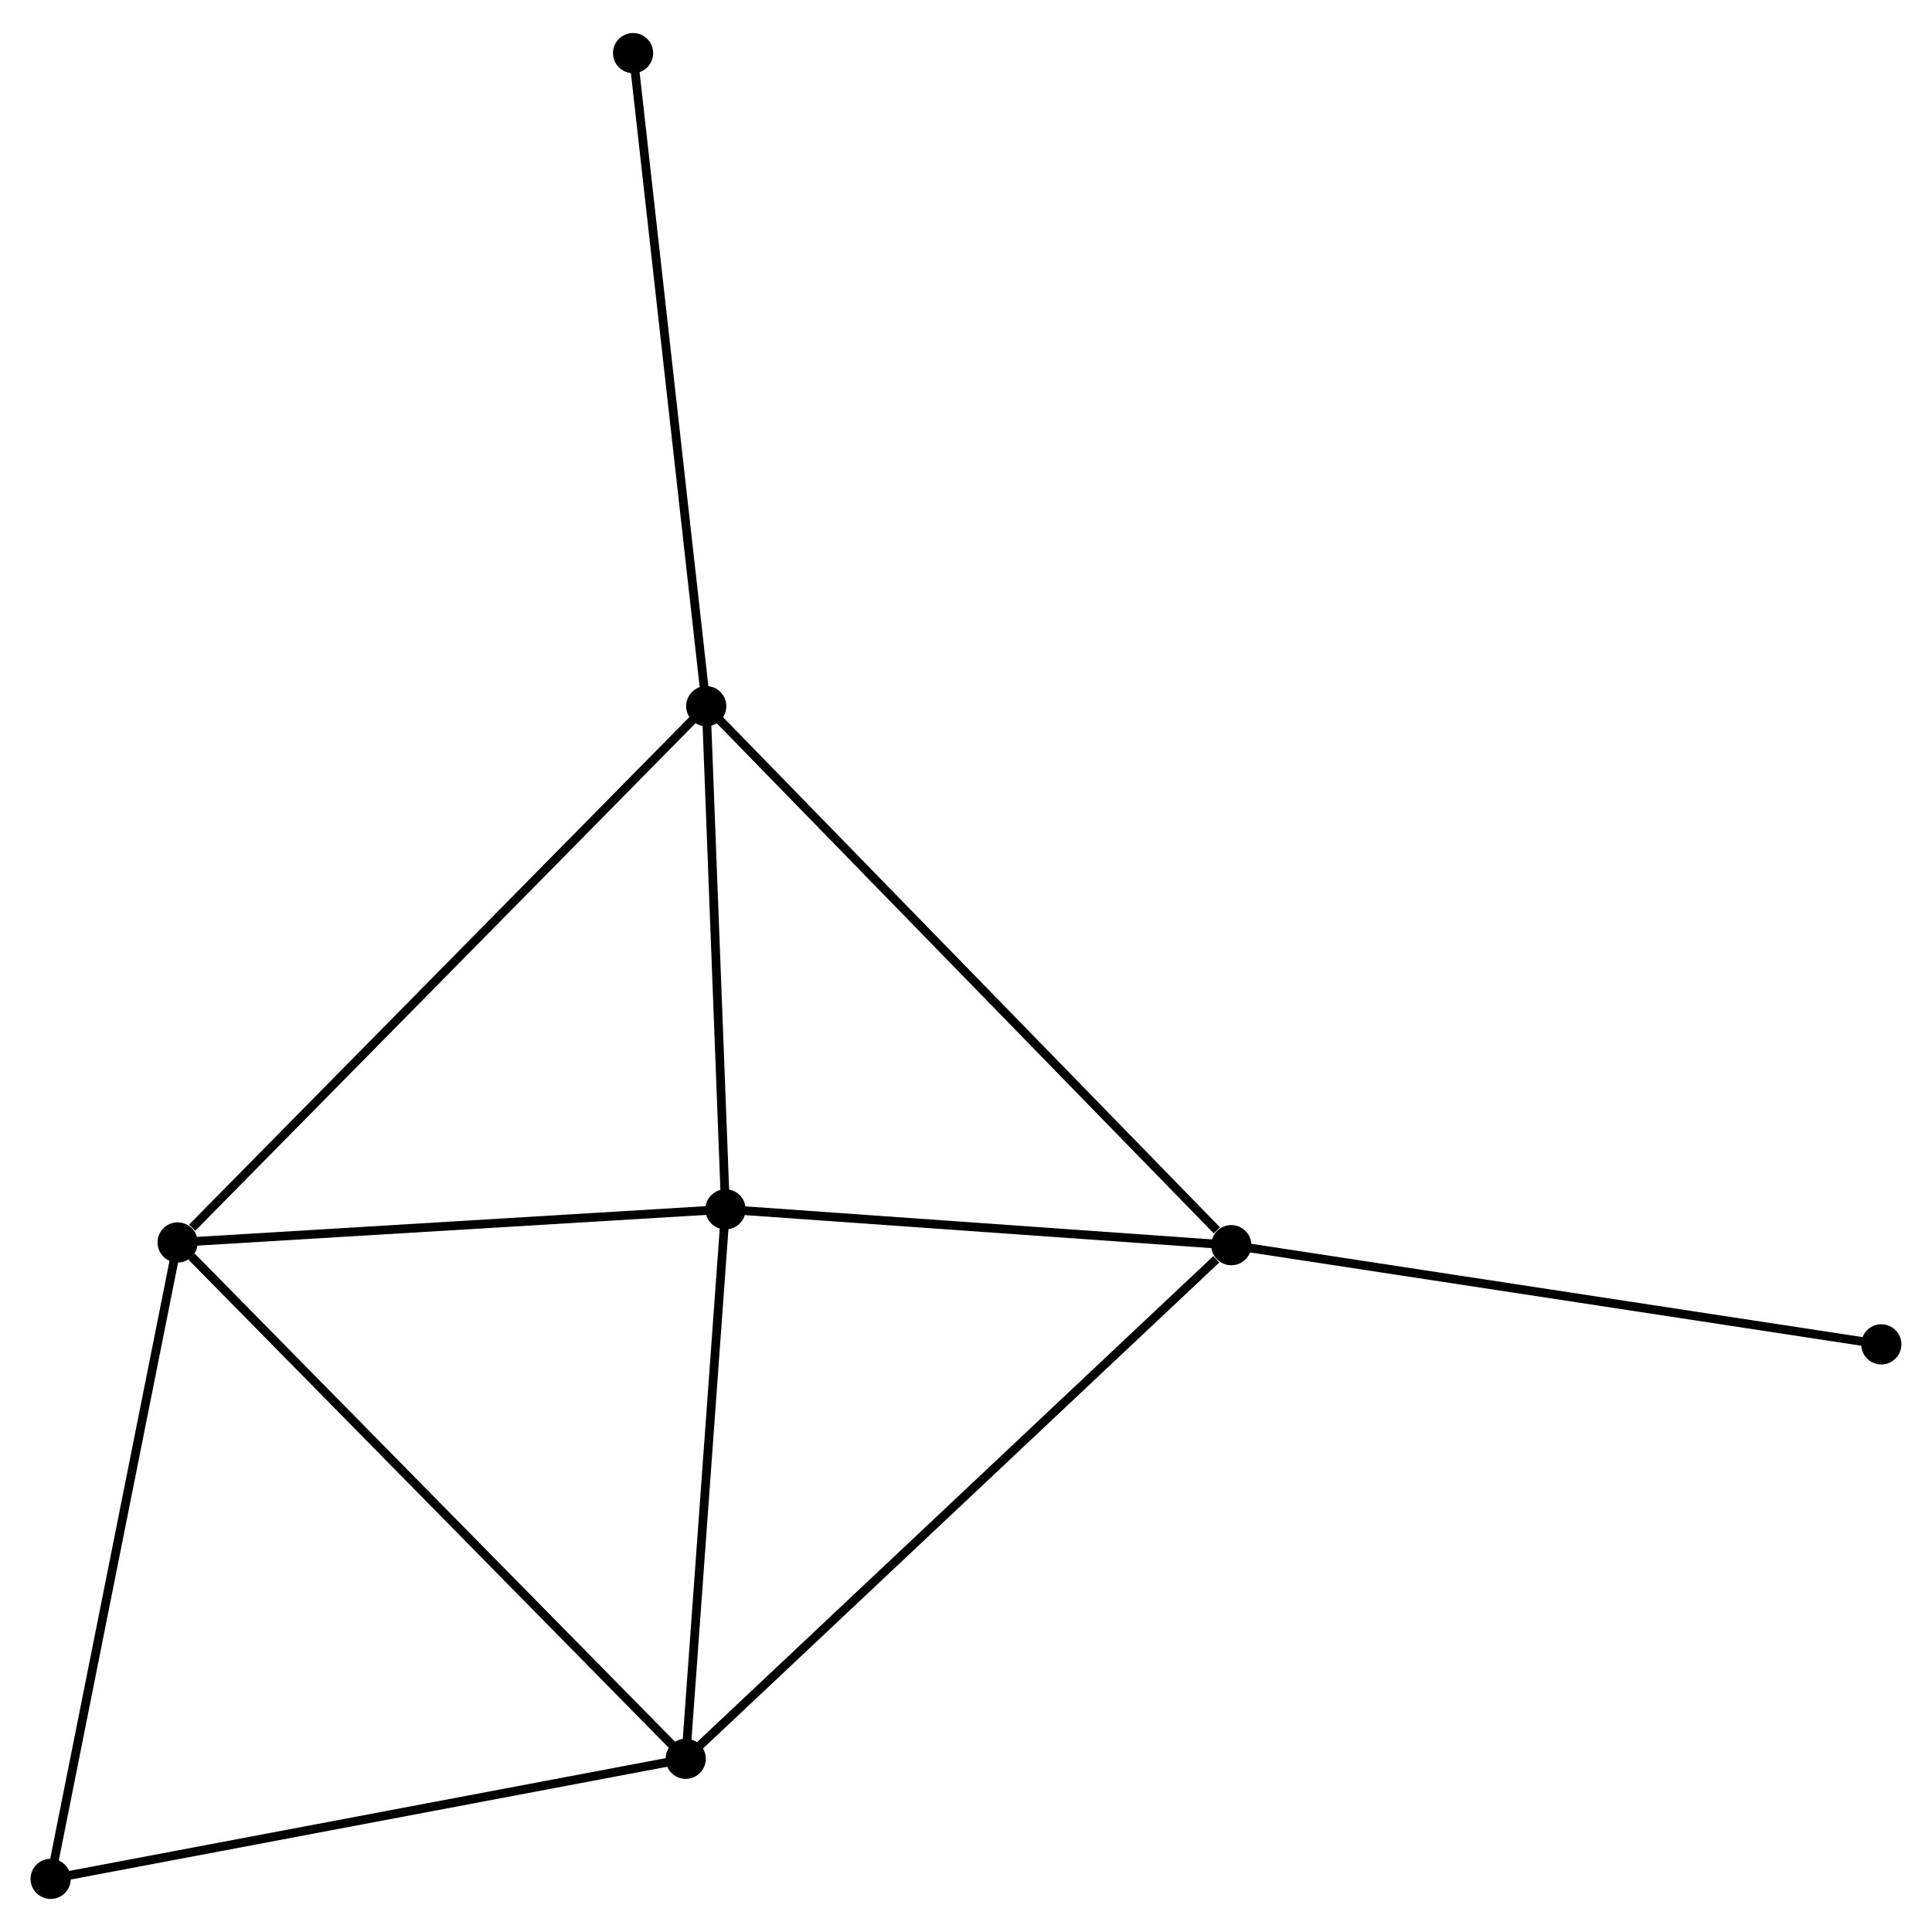 <?xml version="1.0" encoding="UTF-8" standalone="no"?>
<!DOCTYPE svg PUBLIC "-//W3C//DTD SVG 1.1//EN"
 "http://www.w3.org/Graphics/SVG/1.1/DTD/svg11.dtd">
<!-- Generated by graphviz version 2.36.0 (20140111.2315)
 -->
<!-- Title: %3 Pages: 1 -->
<svg width="221pt" height="221pt"
 viewBox="0.00 0.00 221.19 220.63" xmlns="http://www.w3.org/2000/svg" xmlns:xlink="http://www.w3.org/1999/xlink">
<g id="graph0" class="graph" transform="scale(1 1) rotate(0) translate(4 216.627)">
<title>%3</title>
<!-- 0 -->
<g id="node1" class="node"><title>0</title>
<ellipse fill="black" stroke="black" cx="79.062" cy="-78.452" rx="1.8" ry="1.8"/>
</g>
<!-- 1 -->
<g id="node2" class="node"><title>1</title>
<ellipse fill="black" stroke="black" cx="76.854" cy="-136.059" rx="1.8" ry="1.8"/>
</g>
<!-- 0&#45;&#45;1 -->
<g id="edge1" class="edge"><title>0&#45;&#45;1</title>
<path fill="none" stroke="black" d="M78.989,-80.369C78.654,-89.115 77.271,-125.193 76.93,-134.076"/>
</g>
<!-- 2 -->
<g id="node3" class="node"><title>2</title>
<ellipse fill="black" stroke="black" cx="74.506" cy="-15.547" rx="1.8" ry="1.8"/>
</g>
<!-- 0&#45;&#45;2 -->
<g id="edge2" class="edge"><title>0&#45;&#45;2</title>
<path fill="none" stroke="black" d="M78.931,-76.638C78.277,-67.613 75.38,-27.609 74.666,-17.749"/>
</g>
<!-- 3 -->
<g id="node4" class="node"><title>3</title>
<ellipse fill="black" stroke="black" cx="136.968" cy="-74.35" rx="1.8" ry="1.8"/>
</g>
<!-- 0&#45;&#45;3 -->
<g id="edge3" class="edge"><title>0&#45;&#45;3</title>
<path fill="none" stroke="black" d="M80.989,-78.316C89.781,-77.693 126.046,-75.124 134.975,-74.492"/>
</g>
<!-- 4 -->
<g id="node5" class="node"><title>4</title>
<ellipse fill="black" stroke="black" cx="16.336" cy="-74.663" rx="1.8" ry="1.8"/>
</g>
<!-- 0&#45;&#45;4 -->
<g id="edge4" class="edge"><title>0&#45;&#45;4</title>
<path fill="none" stroke="black" d="M77.253,-78.343C68.254,-77.799 28.364,-75.39 18.532,-74.796"/>
</g>
<!-- 1&#45;&#45;3 -->
<g id="edge5" class="edge"><title>1&#45;&#45;3</title>
<path fill="none" stroke="black" d="M78.34,-134.533C86.585,-126.07 126.648,-84.944 135.314,-76.049"/>
</g>
<!-- 1&#45;&#45;4 -->
<g id="edge6" class="edge"><title>1&#45;&#45;4</title>
<path fill="none" stroke="black" d="M75.358,-134.541C67.058,-126.121 26.726,-85.203 18.002,-76.353"/>
</g>
<!-- 7 -->
<g id="node6" class="node"><title>7</title>
<ellipse fill="black" stroke="black" cx="68.479" cy="-210.827" rx="1.8" ry="1.8"/>
</g>
<!-- 1&#45;&#45;7 -->
<g id="edge7" class="edge"><title>1&#45;&#45;7</title>
<path fill="none" stroke="black" d="M76.647,-137.907C75.498,-148.161 69.916,-197.991 68.709,-208.768"/>
</g>
<!-- 2&#45;&#45;3 -->
<g id="edge8" class="edge"><title>2&#45;&#45;3</title>
<path fill="none" stroke="black" d="M76.05,-17.001C84.617,-25.066 126.245,-64.255 135.249,-72.732"/>
</g>
<!-- 2&#45;&#45;4 -->
<g id="edge9" class="edge"><title>2&#45;&#45;4</title>
<path fill="none" stroke="black" d="M73.068,-17.009C65.09,-25.116 26.323,-64.515 17.938,-73.036"/>
</g>
<!-- 5 -->
<g id="node7" class="node"><title>5</title>
<ellipse fill="black" stroke="black" cx="1.8" cy="-1.8" rx="1.8" ry="1.8"/>
</g>
<!-- 2&#45;&#45;5 -->
<g id="edge10" class="edge"><title>2&#45;&#45;5</title>
<path fill="none" stroke="black" d="M72.709,-15.207C62.737,-13.322 14.282,-4.16 3.801,-2.178"/>
</g>
<!-- 6 -->
<g id="node8" class="node"><title>6</title>
<ellipse fill="black" stroke="black" cx="211.389" cy="-62.992" rx="1.8" ry="1.8"/>
</g>
<!-- 3&#45;&#45;6 -->
<g id="edge11" class="edge"><title>3&#45;&#45;6</title>
<path fill="none" stroke="black" d="M138.808,-74.07C149.015,-72.512 198.613,-64.942 209.34,-63.304"/>
</g>
<!-- 4&#45;&#45;5 -->
<g id="edge12" class="edge"><title>4&#45;&#45;5</title>
<path fill="none" stroke="black" d="M15.977,-72.862C13.983,-62.869 4.295,-14.309 2.2,-3.806"/>
</g>
</g>
</svg>
